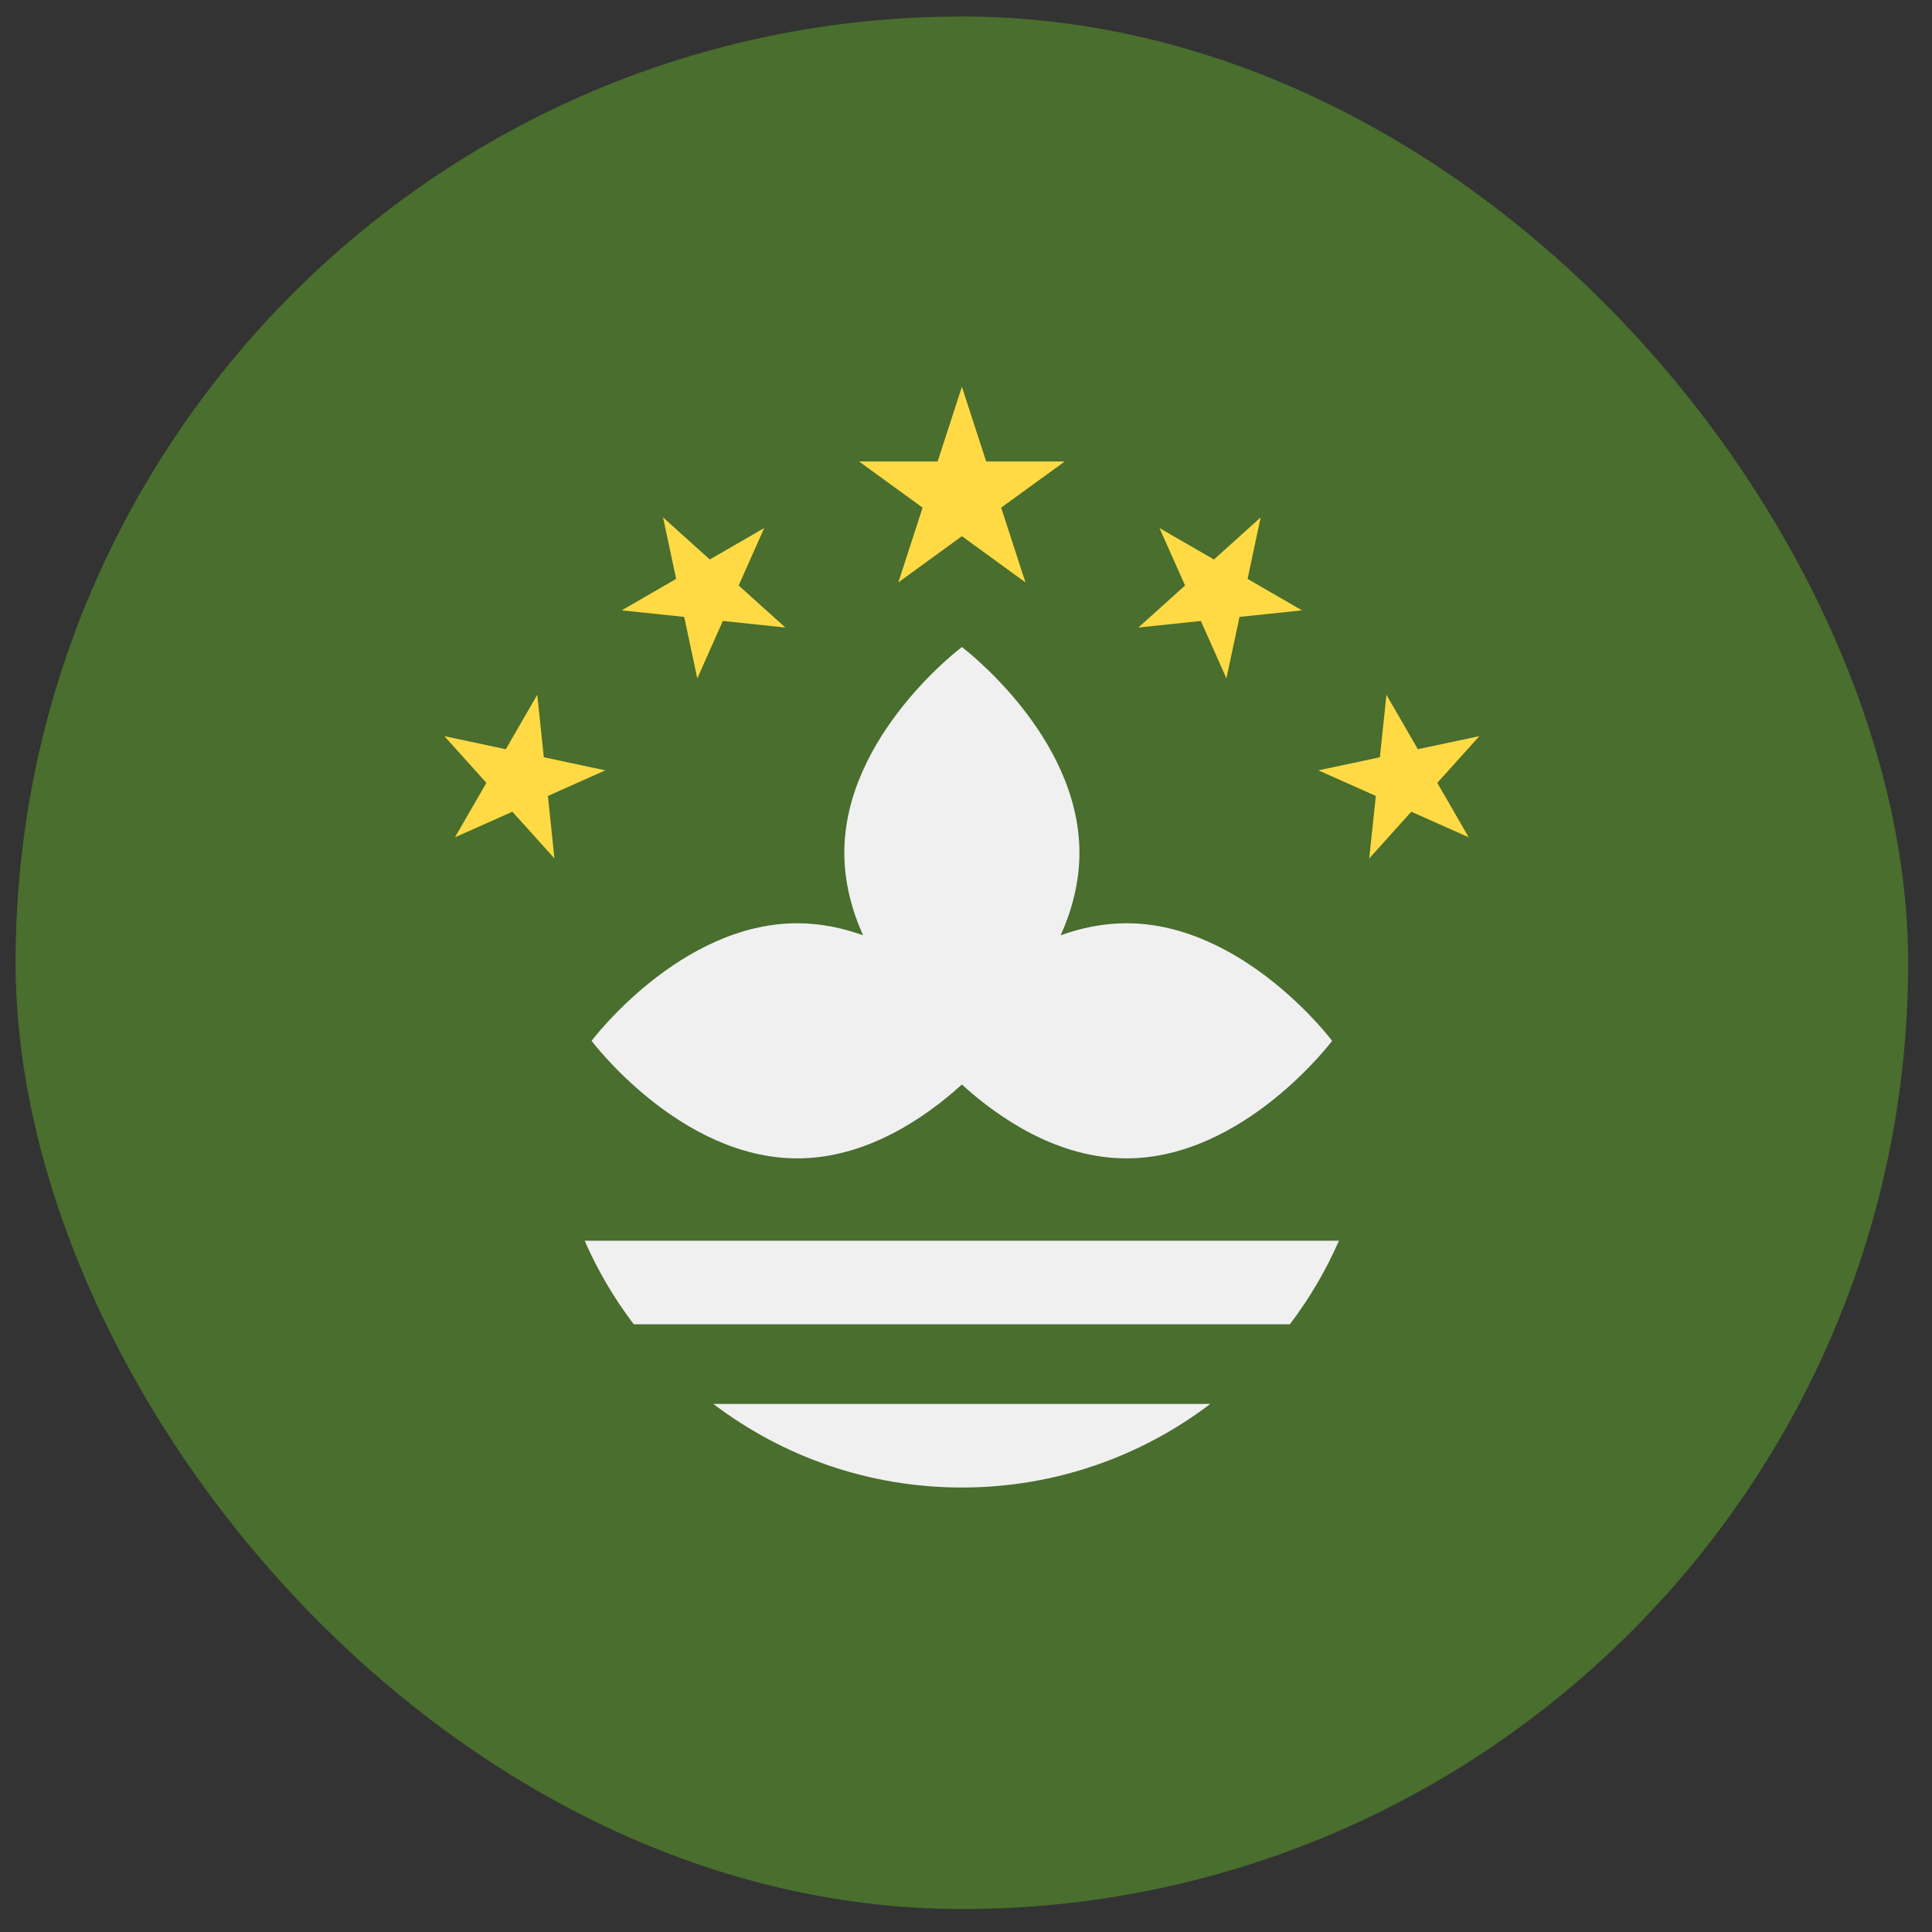 <svg width="49" height="49" viewBox="0 0 49 49" fill="none" xmlns="http://www.w3.org/2000/svg">
<rect x="0" y="0" width="49" height="49" fill="#333333" stroke="none"/>
<g clip-path="url(#clip0_2743_1609)">
<path d="M24.395 48.418C37.649 48.418 48.395 37.673 48.395 24.418C48.395 11.163 37.649 0.418 24.395 0.418C11.14 0.418 0.395 11.163 0.395 24.418C0.395 37.673 11.14 48.418 24.395 48.418Z" fill="#496E2D"/>
<path d="M28.569 23.416C27.98 23.416 27.421 23.534 26.901 23.721C27.186 23.087 27.377 22.381 27.377 21.628C27.377 18.646 24.395 16.41 24.395 16.41C24.395 16.41 21.414 18.646 21.414 21.628C21.414 22.381 21.605 23.087 21.889 23.721C21.37 23.534 20.81 23.416 20.221 23.416C17.24 23.416 15.004 26.398 15.004 26.398C15.004 26.398 17.24 29.379 20.221 29.379C21.969 29.379 23.46 28.355 24.395 27.506C25.33 28.355 26.821 29.379 28.569 29.379C31.55 29.379 33.786 26.398 33.786 26.398C33.786 26.398 31.55 23.416 28.569 23.416Z" fill="#F0F0F0"/>
<path d="M24.396 9.809L25.012 11.704H27.005L25.392 12.875L26.008 14.771L24.396 13.599L22.784 14.771L23.399 12.875L21.787 11.704H23.78L24.396 9.809Z" fill="#FFDA44"/>
<path d="M16.817 13.123L18.002 14.19L19.382 13.393L18.734 14.849L19.919 15.916L18.333 15.749L17.685 17.206L17.353 15.646L15.768 15.48L17.148 14.682L16.817 13.123Z" fill="#FFDA44"/>
<path d="M11.27 18.67L12.829 19.002L13.626 17.621L13.793 19.206L15.352 19.538L13.896 20.187L14.062 21.772L12.995 20.587L11.539 21.236L12.336 19.855L11.27 18.67Z" fill="#FFDA44"/>
<path d="M31.973 13.123L30.788 14.19L29.407 13.393L30.056 14.849L28.871 15.916L30.457 15.749L31.105 17.206L31.437 15.646L33.022 15.48L31.642 14.682L31.973 13.123Z" fill="#FFDA44"/>
<path d="M37.52 18.67L35.961 19.002L35.163 17.621L34.997 19.206L33.438 19.538L34.894 20.187L34.727 21.772L35.794 20.587L37.25 21.236L36.453 19.855L37.52 18.67Z" fill="#FFDA44"/>
<path d="M24.394 37.727C26.762 37.727 28.945 36.937 30.696 35.607H18.092C19.843 36.937 22.026 37.727 24.394 37.727Z" fill="#F0F0F0"/>
<path d="M14.828 31.467C15.159 32.225 15.579 32.935 16.073 33.586H32.715C33.208 32.935 33.628 32.225 33.959 31.467H14.828Z" fill="#F0F0F0"/>
</g>
<defs>
<clipPath id="clip0_2743_1609">
<rect x="0.395" y="0.418" width="48" height="48" rx="24" fill="white"/>
</clipPath>
</defs>
</svg>
